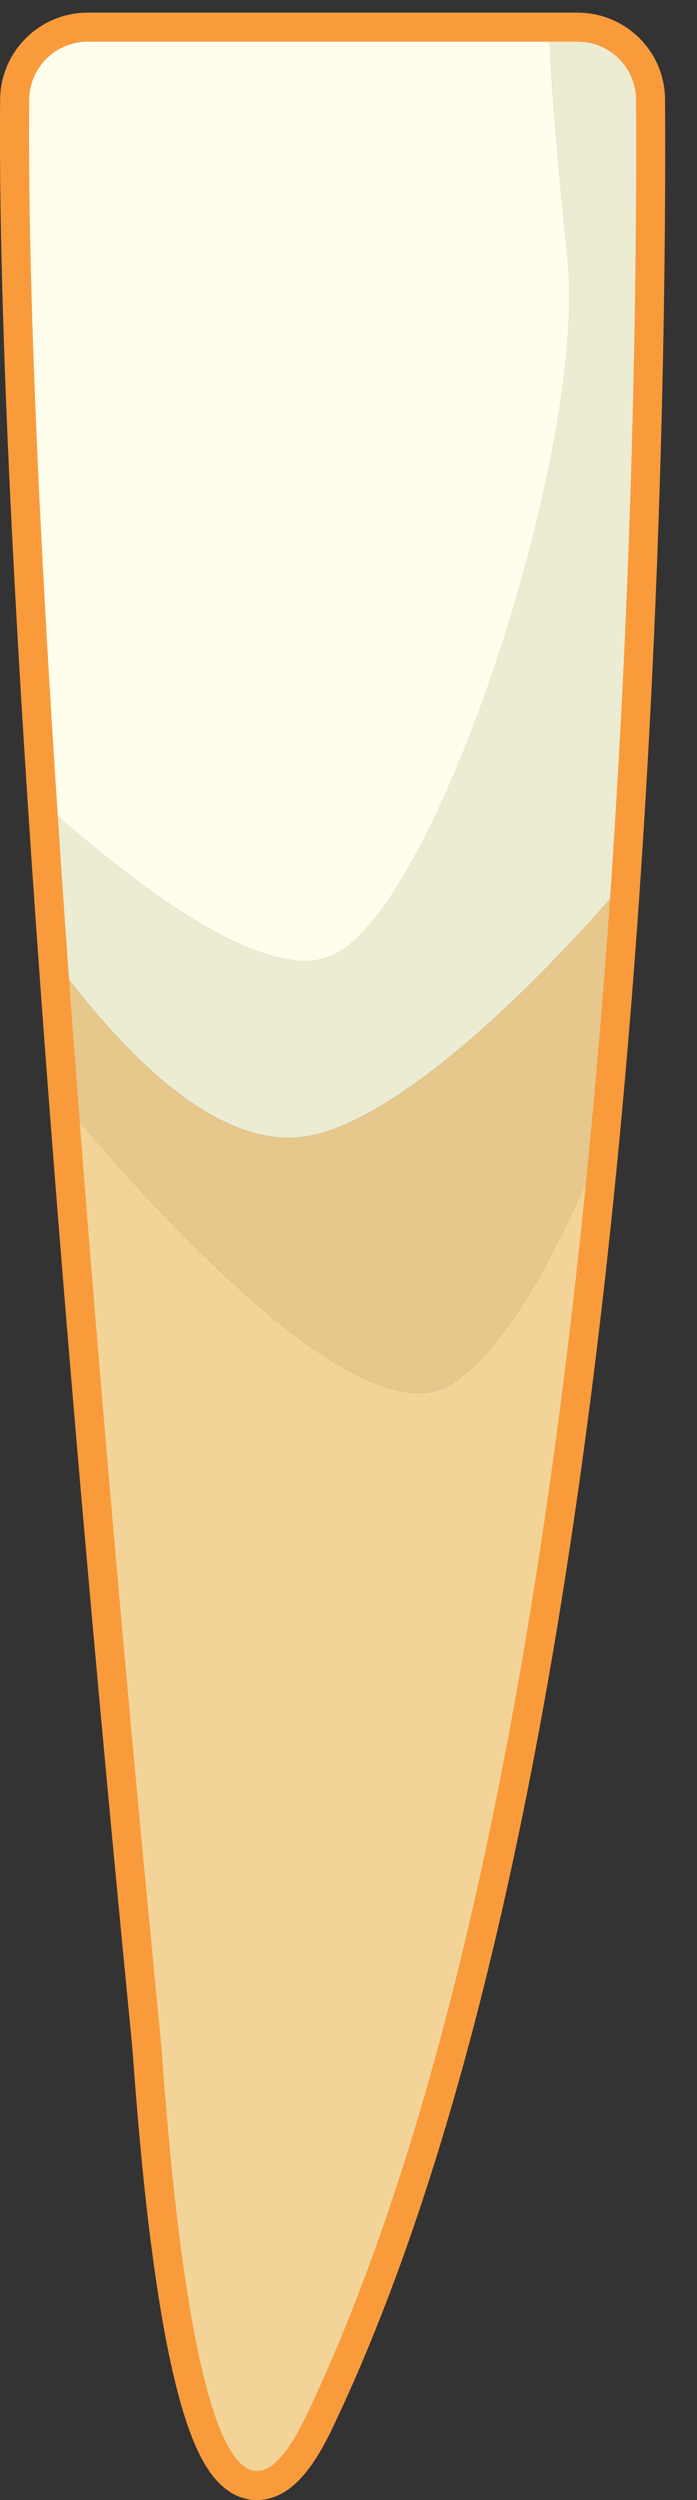 <?xml version="1.0" encoding="UTF-8" standalone="no"?>
<svg width="12px" height="43px" viewBox="0 0 12 43" version="1.1" xmlns="http://www.w3.org/2000/svg" xmlns:xlink="http://www.w3.org/1999/xlink" xmlns:sketch="http://www.bohemiancoding.com/sketch/ns">
    <rect x="0" y="0" width="12" height="43" fill="#333333" stroke="none"/>
    <!-- Generator: Sketch 3.4 (15575) - http://www.bohemiancoding.com/sketch -->
    <title>Page 1</title>
    <desc>Created with Sketch.</desc>
    <defs></defs>
    <g id="Page-1" stroke="none" stroke-width="1" fill="none" fill-rule="evenodd" sketch:type="MSPage">
        <g id="Doctor---Patient-Landing-Page---Patient---Perio-Chart" sketch:type="MSArtboardGroup" transform="translate(-615, -828)">
            <g id="Chart" sketch:type="MSLayerGroup" transform="translate(271, 398)">
                <g id="Form" transform="translate(0, 24)" sketch:type="MSShapeGroup">
                    <g id="Row-7" transform="translate(333, 197)">
                        <g id="Tooth-26" transform="translate(11, 158)">
                            <g id="Page-1" transform="translate(0, 51)">
                                <path d="M10.95,1.712 C10.947,1.157 10.495,0.717 9.941,0.717 L1.512,0.717 C0.958,0.717 0.507,1.161 0.502,1.716 C0.468,5.541 0.782,11.234 1.188,16.844 C1.839,25.824 2.723,34.588 2.772,35.134 C2.854,36.05 3.4,45.47 5.271,41.55 C8.492,34.81 9.896,24.184 10.502,15.459 C10.941,9.153 10.963,3.839 10.95,1.712 L10.95,1.712 Z" id="Stroke-1" stroke="#F99B3B"></path>
                                <path d="M5.726,16.434 C7.522,15.634 10.105,7.717 9.772,4.467 C9.618,2.972 9.519,1.686 9.456,0.717 L1.512,0.717 C0.957,0.717 0.508,1.161 0.503,1.716 C0.473,4.901 0.688,9.384 0.995,14.032 C2.445,15.312 4.599,16.936 5.726,16.434" id="Fill-3" fill="#FFFEED"></path>
                                <path d="M10.95,1.712 C10.947,1.157 10.495,0.717 9.941,0.717 L9.456,0.717 C9.52,1.686 9.618,2.972 9.771,4.467 C10.104,7.717 7.521,15.634 5.726,16.434 C4.599,16.936 2.445,15.312 0.995,14.032 C1.056,14.967 1.121,15.905 1.188,16.844 C2.388,18.399 3.913,19.822 5.354,19.531 C6.689,19.262 8.691,17.523 10.502,15.459 C10.941,9.153 10.963,3.839 10.95,1.712" id="Fill-5" fill="#ECECD3"></path>
                                <path d="M7.772,23.804 C6.363,24.701 3.249,21.487 1.374,19.305 C1.995,27.362 2.727,34.639 2.772,35.134 C2.855,36.05 3.4,45.47 5.272,41.55 C7.908,36.032 9.326,27.909 10.087,20.356 C9.428,21.845 8.622,23.263 7.772,23.804" id="Fill-7" fill="#F3D498"></path>
                                <path d="M7.772,23.804 C8.622,23.263 9.428,21.845 10.087,20.356 C10.255,18.684 10.392,17.04 10.502,15.459 C8.691,17.523 6.69,19.262 5.355,19.531 C3.913,19.822 2.388,18.399 1.189,16.845 C1.249,17.67 1.311,18.49 1.374,19.305 C3.249,21.487 6.363,24.701 7.772,23.804" id="Fill-9" fill="#E6C78C"></path>
                            </g>
                        </g>
                    </g>
                </g>
            </g>
        </g>
    </g>
</svg>